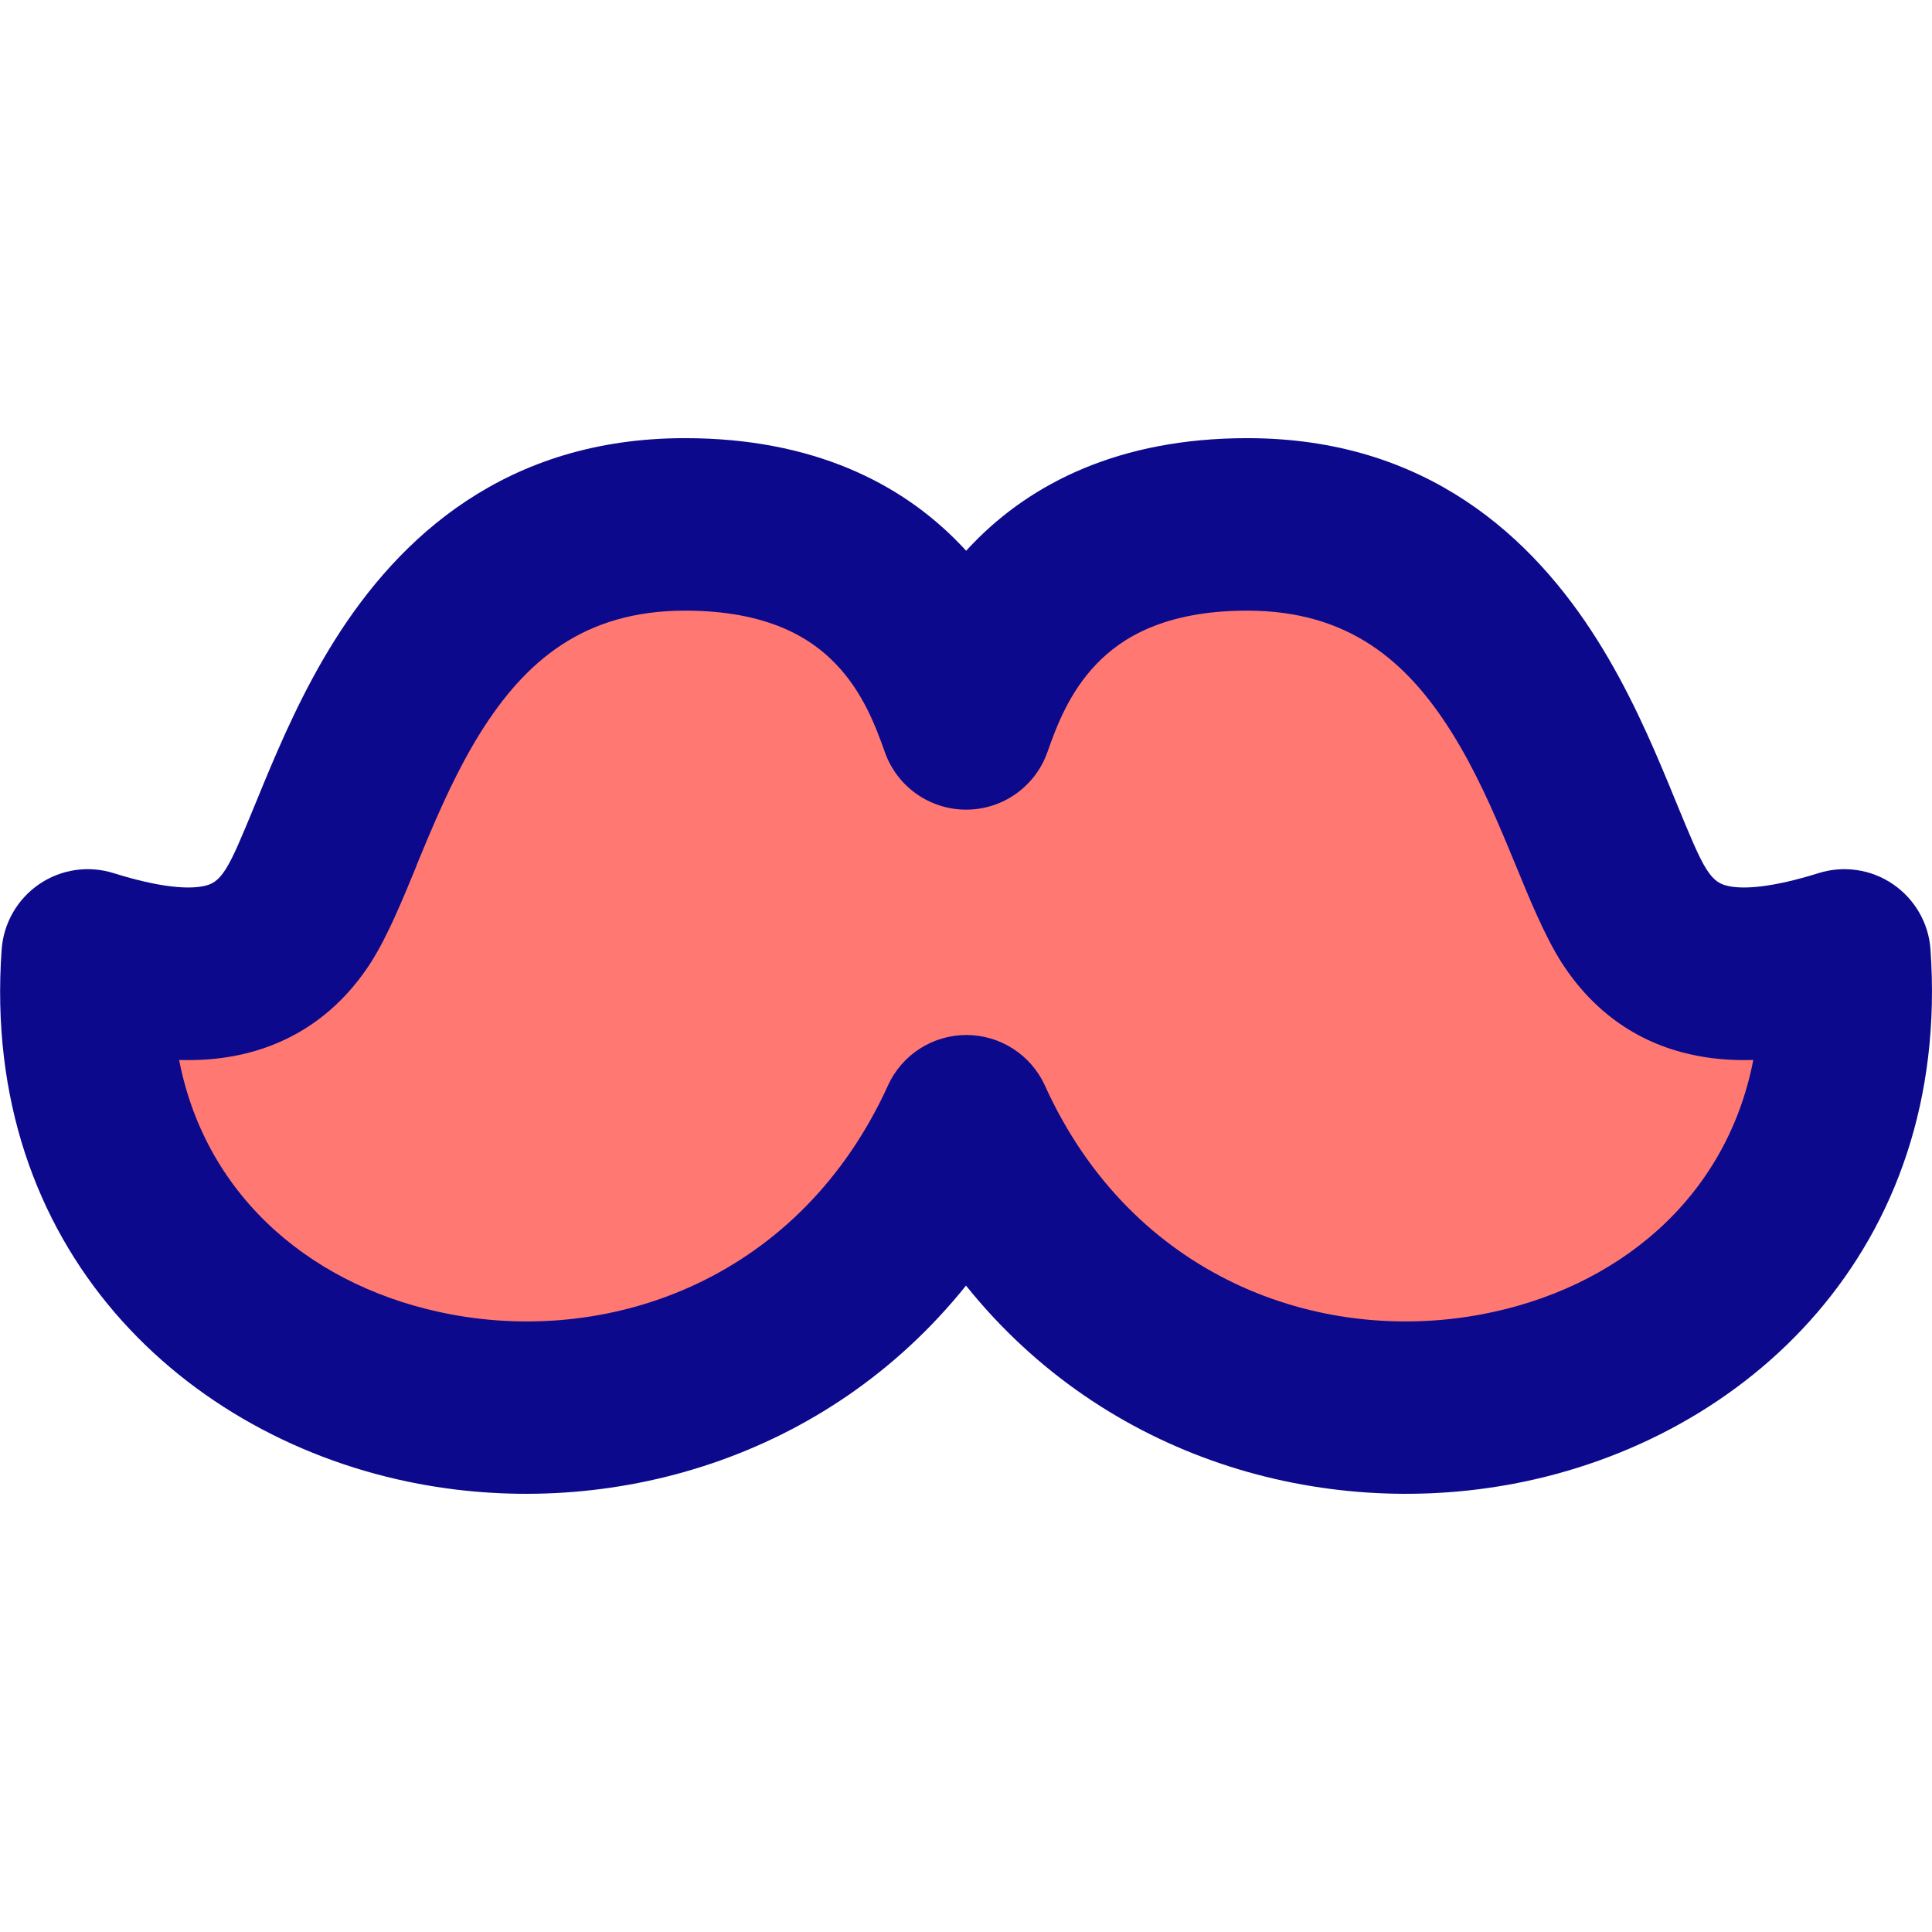 <svg xmlns="http://www.w3.org/2000/svg" fill="none" viewBox="0 0 14 14" id="Moustache--Streamline-Flex">
  <desc>
    Moustache Streamline Icon: https://streamlinehq.com
  </desc>
  <g id="moustache--fashion-beauty-moustache-grooming">
    <path id="Vector 433" fill="#ff7972" d="m7 5.242 0 0c0.138 -0.391 0.509 -1.442 2.037 -1.442 2.037 0 2.387 2.183 2.801 2.834 0.287 0.452 0.764 0.531 1.528 0.29 0.255 3.604 -4.838 4.566 -6.366 1.201C5.472 11.49 0.38 10.528 0.634 6.924c0.764 0.24 1.24 0.162 1.528 -0.29 0.414 -0.651 0.764 -2.834 2.801 -2.834 1.528 0 1.899 1.051 2.037 1.442Z" stroke-width="1"></path>
    <path id="Union" fill="#0c098c" fill-rule="evenodd" d="M4.963 3.175c-1.302 0 -2.072 0.723 -2.538 1.465 -0.227 0.361 -0.389 0.736 -0.514 1.037l-0.06 0.146c-0.101 0.245 -0.16 0.388 -0.215 0.475 -0.057 0.089 -0.102 0.113 -0.171 0.125 -0.105 0.019 -0.3 0.011 -0.642 -0.096 -0.182 -0.057 -0.381 -0.028 -0.539 0.08 -0.158 0.108 -0.258 0.282 -0.272 0.473C-0.143 9.053 1.346 10.434 3.033 10.752c1.38 0.261 2.953 -0.172 3.967 -1.436C8.014 10.58 9.587 11.013 10.967 10.752c1.687 -0.318 3.175 -1.699 3.022 -3.872 -0.013 -0.191 -0.114 -0.365 -0.272 -0.473 -0.158 -0.108 -0.357 -0.137 -0.539 -0.08 -0.342 0.107 -0.537 0.115 -0.642 0.096 -0.069 -0.013 -0.114 -0.036 -0.171 -0.125 -0.055 -0.087 -0.114 -0.23 -0.215 -0.475l-0.06 -0.146c-0.125 -0.301 -0.287 -0.676 -0.514 -1.037 -0.466 -0.742 -1.236 -1.465 -2.538 -1.465 -0.927 0 -1.566 0.327 -1.989 0.765 -0.016 0.017 -0.032 0.034 -0.048 0.051 -0.016 -0.017 -0.031 -0.034 -0.048 -0.051 -0.423 -0.438 -1.063 -0.765 -1.989 -0.765ZM3.017 6.274l0 -0c0.017 -0.041 0.033 -0.08 0.049 -0.118 0.121 -0.291 0.251 -0.584 0.418 -0.851 0.322 -0.512 0.745 -0.88 1.48 -0.88 0.601 0 0.912 0.199 1.09 0.384 0.199 0.206 0.29 0.451 0.358 0.641 0.088 0.25 0.324 0.417 0.589 0.417 0.265 0 0.501 -0.167 0.589 -0.417 0.067 -0.19 0.159 -0.435 0.358 -0.641 0.179 -0.185 0.489 -0.384 1.09 -0.384 0.735 0 1.158 0.368 1.48 0.88 0.167 0.266 0.297 0.559 0.418 0.851 0.016 0.038 0.032 0.078 0.049 0.118l0 0c0.096 0.234 0.207 0.505 0.327 0.695 0.231 0.363 0.567 0.605 1 0.684 0.128 0.024 0.26 0.032 0.393 0.028 -0.198 1.018 -0.999 1.66 -1.967 1.843 -1.187 0.224 -2.537 -0.271 -3.166 -1.657 -0.101 -0.223 -0.324 -0.367 -0.569 -0.367 -0.245 0 -0.468 0.143 -0.569 0.367C5.802 9.253 4.452 9.748 3.265 9.524c-0.968 -0.183 -1.769 -0.825 -1.967 -1.843 0.133 0.004 0.264 -0.004 0.393 -0.028 0.432 -0.08 0.769 -0.321 1 -0.684 0.12 -0.189 0.231 -0.461 0.327 -0.695Z" clip-rule="evenodd" stroke-width="1"></path>
  </g>
</svg>